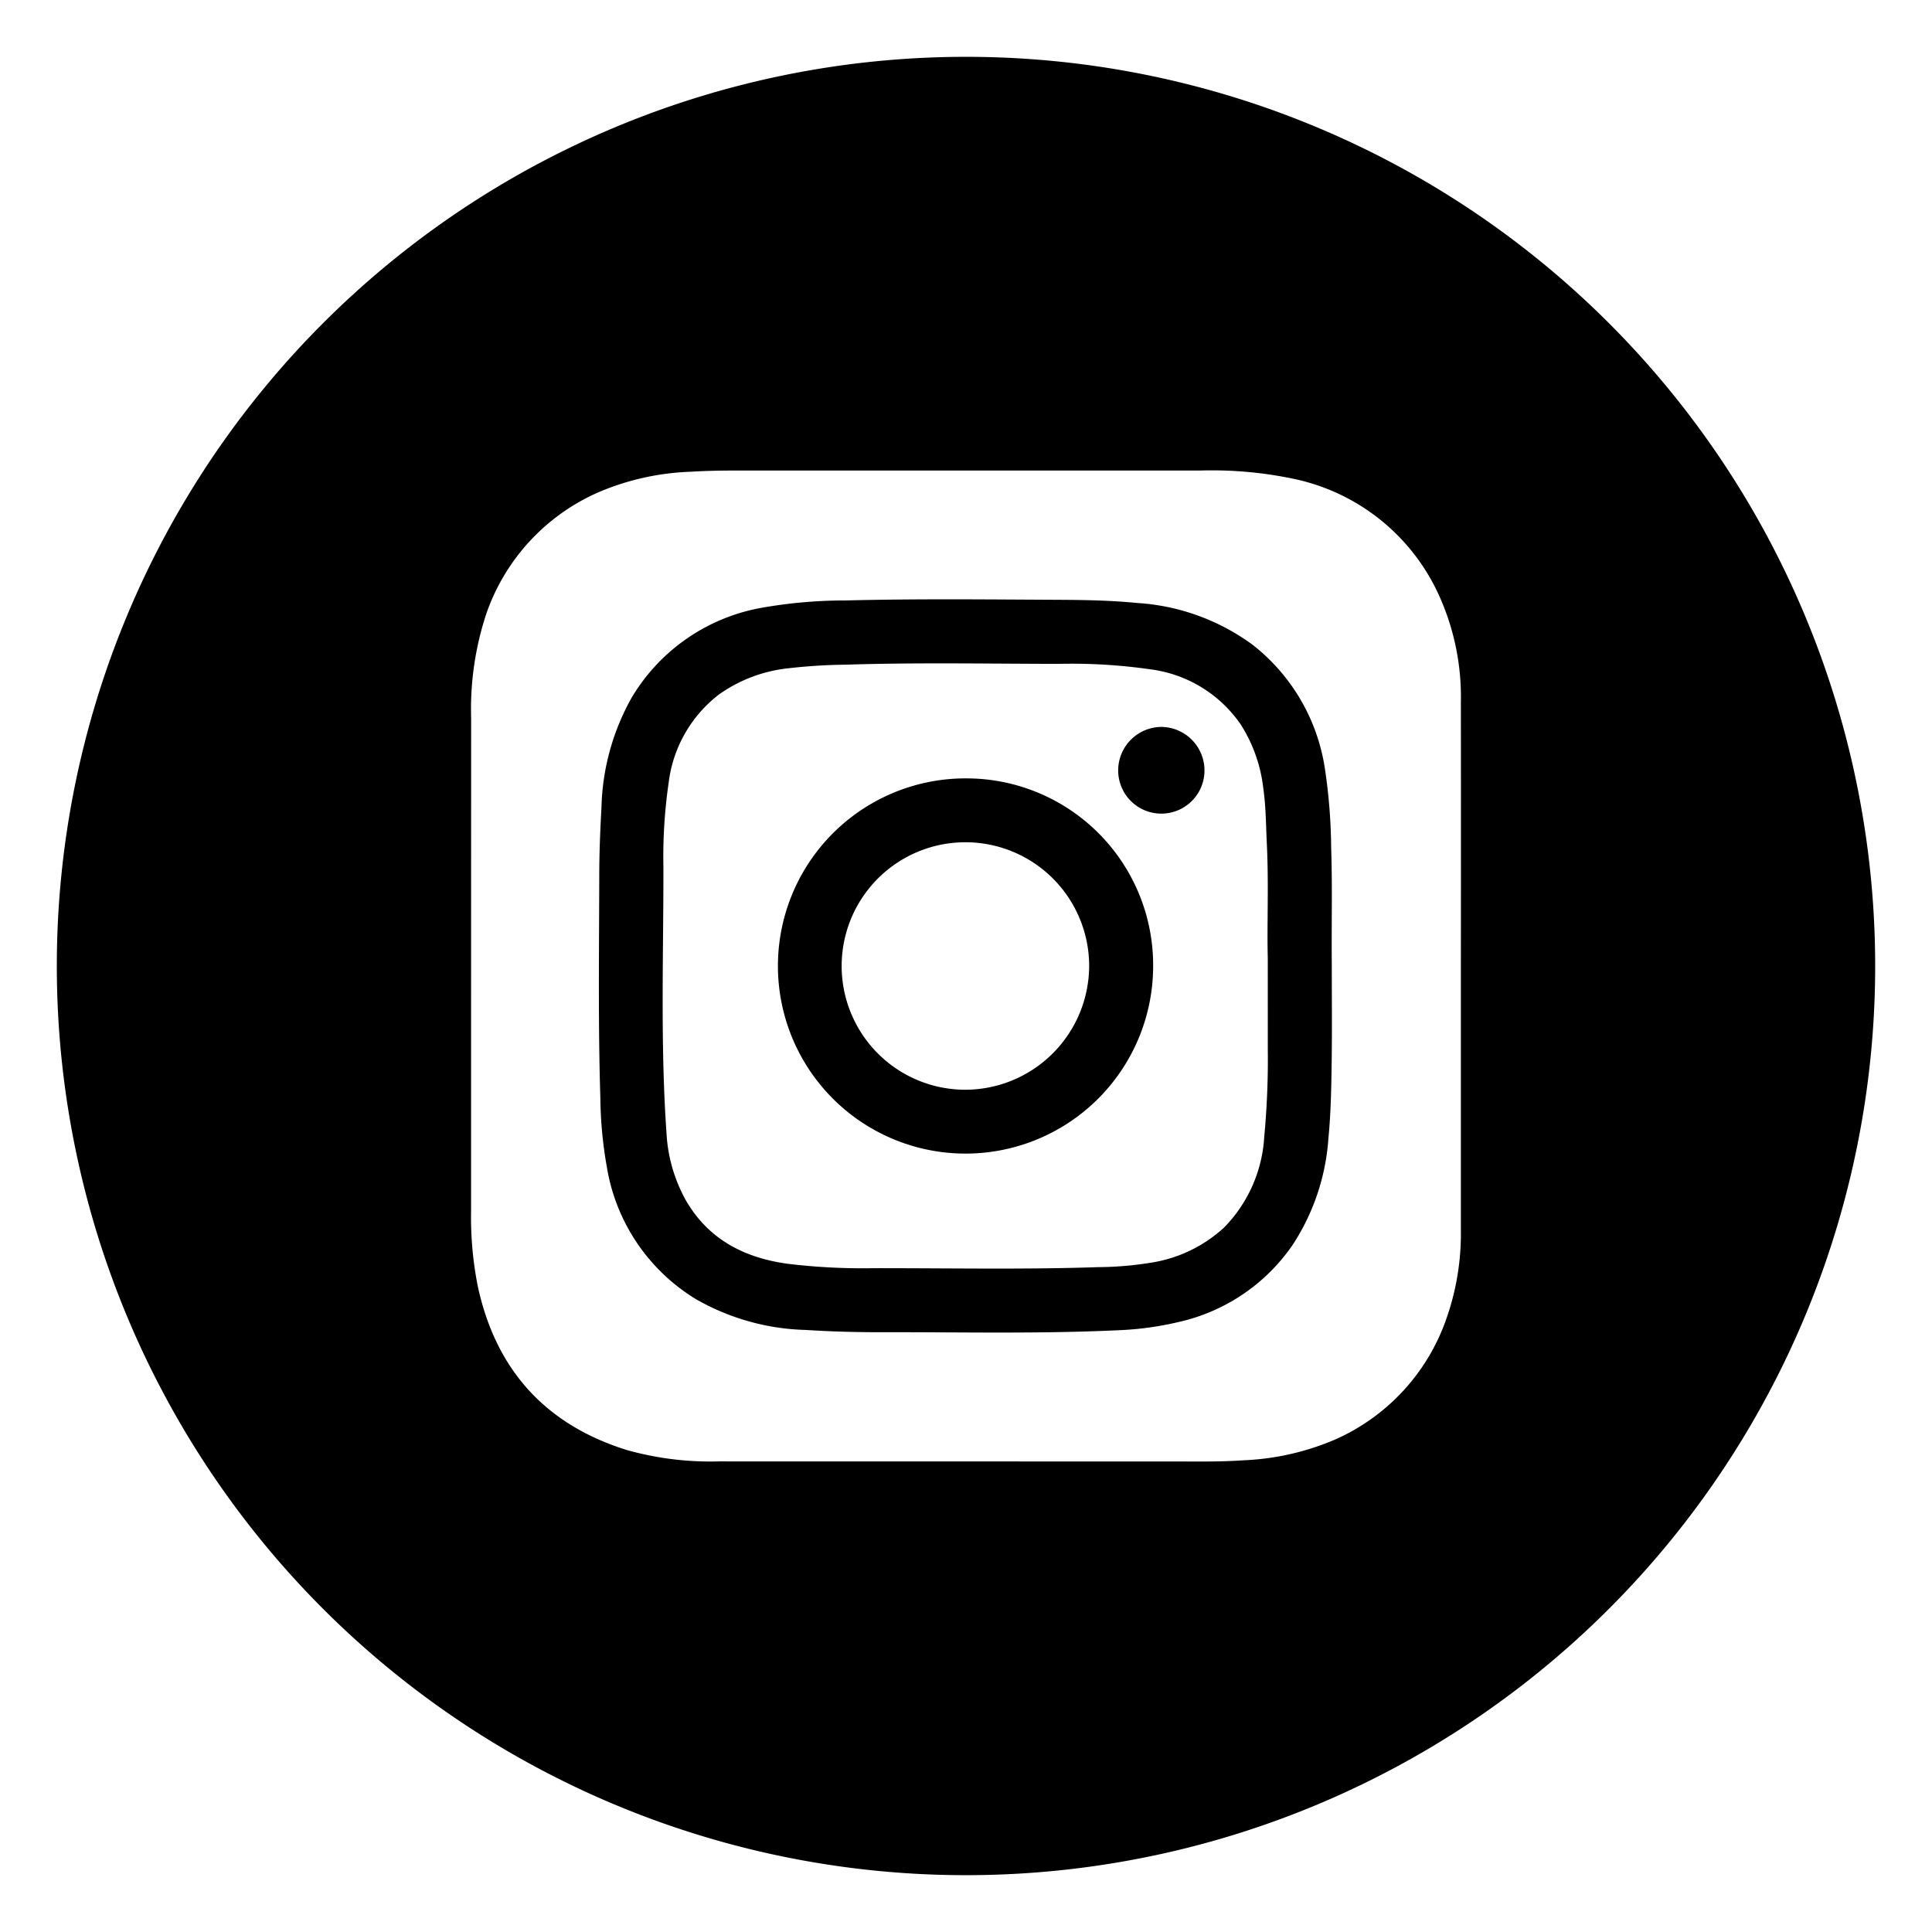<svg xmlns="http://www.w3.org/2000/svg" width="2.125in" height="2.125in" viewBox="0 0 153 153">
  <title>Artboard 1</title>
  <g>
    <path d="M91.977,57.566a3.446,3.446,0,0,0-3.425,3.442,3.417,3.417,0,0,0,6.834.016A3.447,3.447,0,0,0,91.977,57.566Z"/>
    <path d="M76.664,61.643a14.857,14.857,0,1,0,14.656,14.9A14.792,14.792,0,0,0,76.664,61.643ZM76.412,86.3a9.8,9.8,0,1,1,9.841-9.814A9.836,9.836,0,0,1,76.412,86.3Z"/>
    <path d="M76.5,4.5a72,72,0,1,0,72,72A72,72,0,0,0,76.5,4.5Zm38.014,100.015a16.3,16.3,0,0,1-8.8,9.493,20.537,20.537,0,0,1-7.238,1.636c-1.913.134-3.828.091-5.742.092q-17.879,0-35.757-.005a24.5,24.5,0,0,1-7.339-.9c-6.462-2.017-10.389-6.381-11.807-13a28.065,28.065,0,0,1-.526-5.884q0-19.558.005-39.116a23.986,23.986,0,0,1,1.2-8.219A16.321,16.321,0,0,1,47.357,39a20.322,20.322,0,0,1,7.325-1.641c1.943-.123,3.887-.095,5.831-.095q17.261,0,34.519,0a31.352,31.352,0,0,1,7.59.693,16.3,16.3,0,0,1,11.423,9.385,19.454,19.454,0,0,1,1.645,8.254q.012,10.474,0,20.95,0,10.431,0,20.861A20.31,20.31,0,0,1,114.514,104.515Z"/>
    <path d="M104.939,60.984a15.354,15.354,0,0,0-5.712-9.9,17.241,17.241,0,0,0-9.169-3.332c-2.024-.2-4.059-.241-6.088-.251-5.672-.027-11.344-.093-17.015.051A37.868,37.868,0,0,0,60.5,48.1a15.051,15.051,0,0,0-10.451,7.105,18.649,18.649,0,0,0-2.418,8.766c-.1,1.779-.171,3.562-.174,5.343-.011,5.878-.095,11.757.086,17.633a33.237,33.237,0,0,0,.517,5.484A15.1,15.1,0,0,0,55.1,102.875a18.408,18.408,0,0,0,8.666,2.446q3.018.189,6.048.18c6.274-.011,12.551.14,18.823-.16a24.724,24.724,0,0,0,4.625-.631,14.9,14.9,0,0,0,9.1-6.115A17.553,17.553,0,0,0,105.2,90.15c.2-2.052.232-4.114.26-6.174.033-2.5.008-5.009.008-7.514-.031-3.122.055-6.246-.051-9.368A43.992,43.992,0,0,0,104.939,60.984ZM100.4,83.108a65.068,65.068,0,0,1-.283,6.926,11.165,11.165,0,0,1-3.191,7.189A11.046,11.046,0,0,1,91.116,100a26.882,26.882,0,0,1-4.131.348c-5.95.2-11.9.076-17.853.084a49.484,49.484,0,0,1-6.742-.348c-3.423-.465-6.265-1.914-8.059-5A12.265,12.265,0,0,1,52.78,89.7c-.488-7-.235-14.016-.243-21.025a40.862,40.862,0,0,1,.416-6.692,10.393,10.393,0,0,1,3.99-6.99,11.608,11.608,0,0,1,5.521-2.074A43.776,43.776,0,0,1,67,52.637c5.612-.18,11.225-.071,16.837-.064A43.628,43.628,0,0,1,91.06,53a10.26,10.26,0,0,1,7.189,4.363A11.846,11.846,0,0,1,100.04,62.4c.212,1.46.211,2.934.283,4.4.158,3.226.006,6.452.075,9.042C100.4,78.688,100.4,80.9,100.4,83.108Z"/>
  </g>
</svg>
